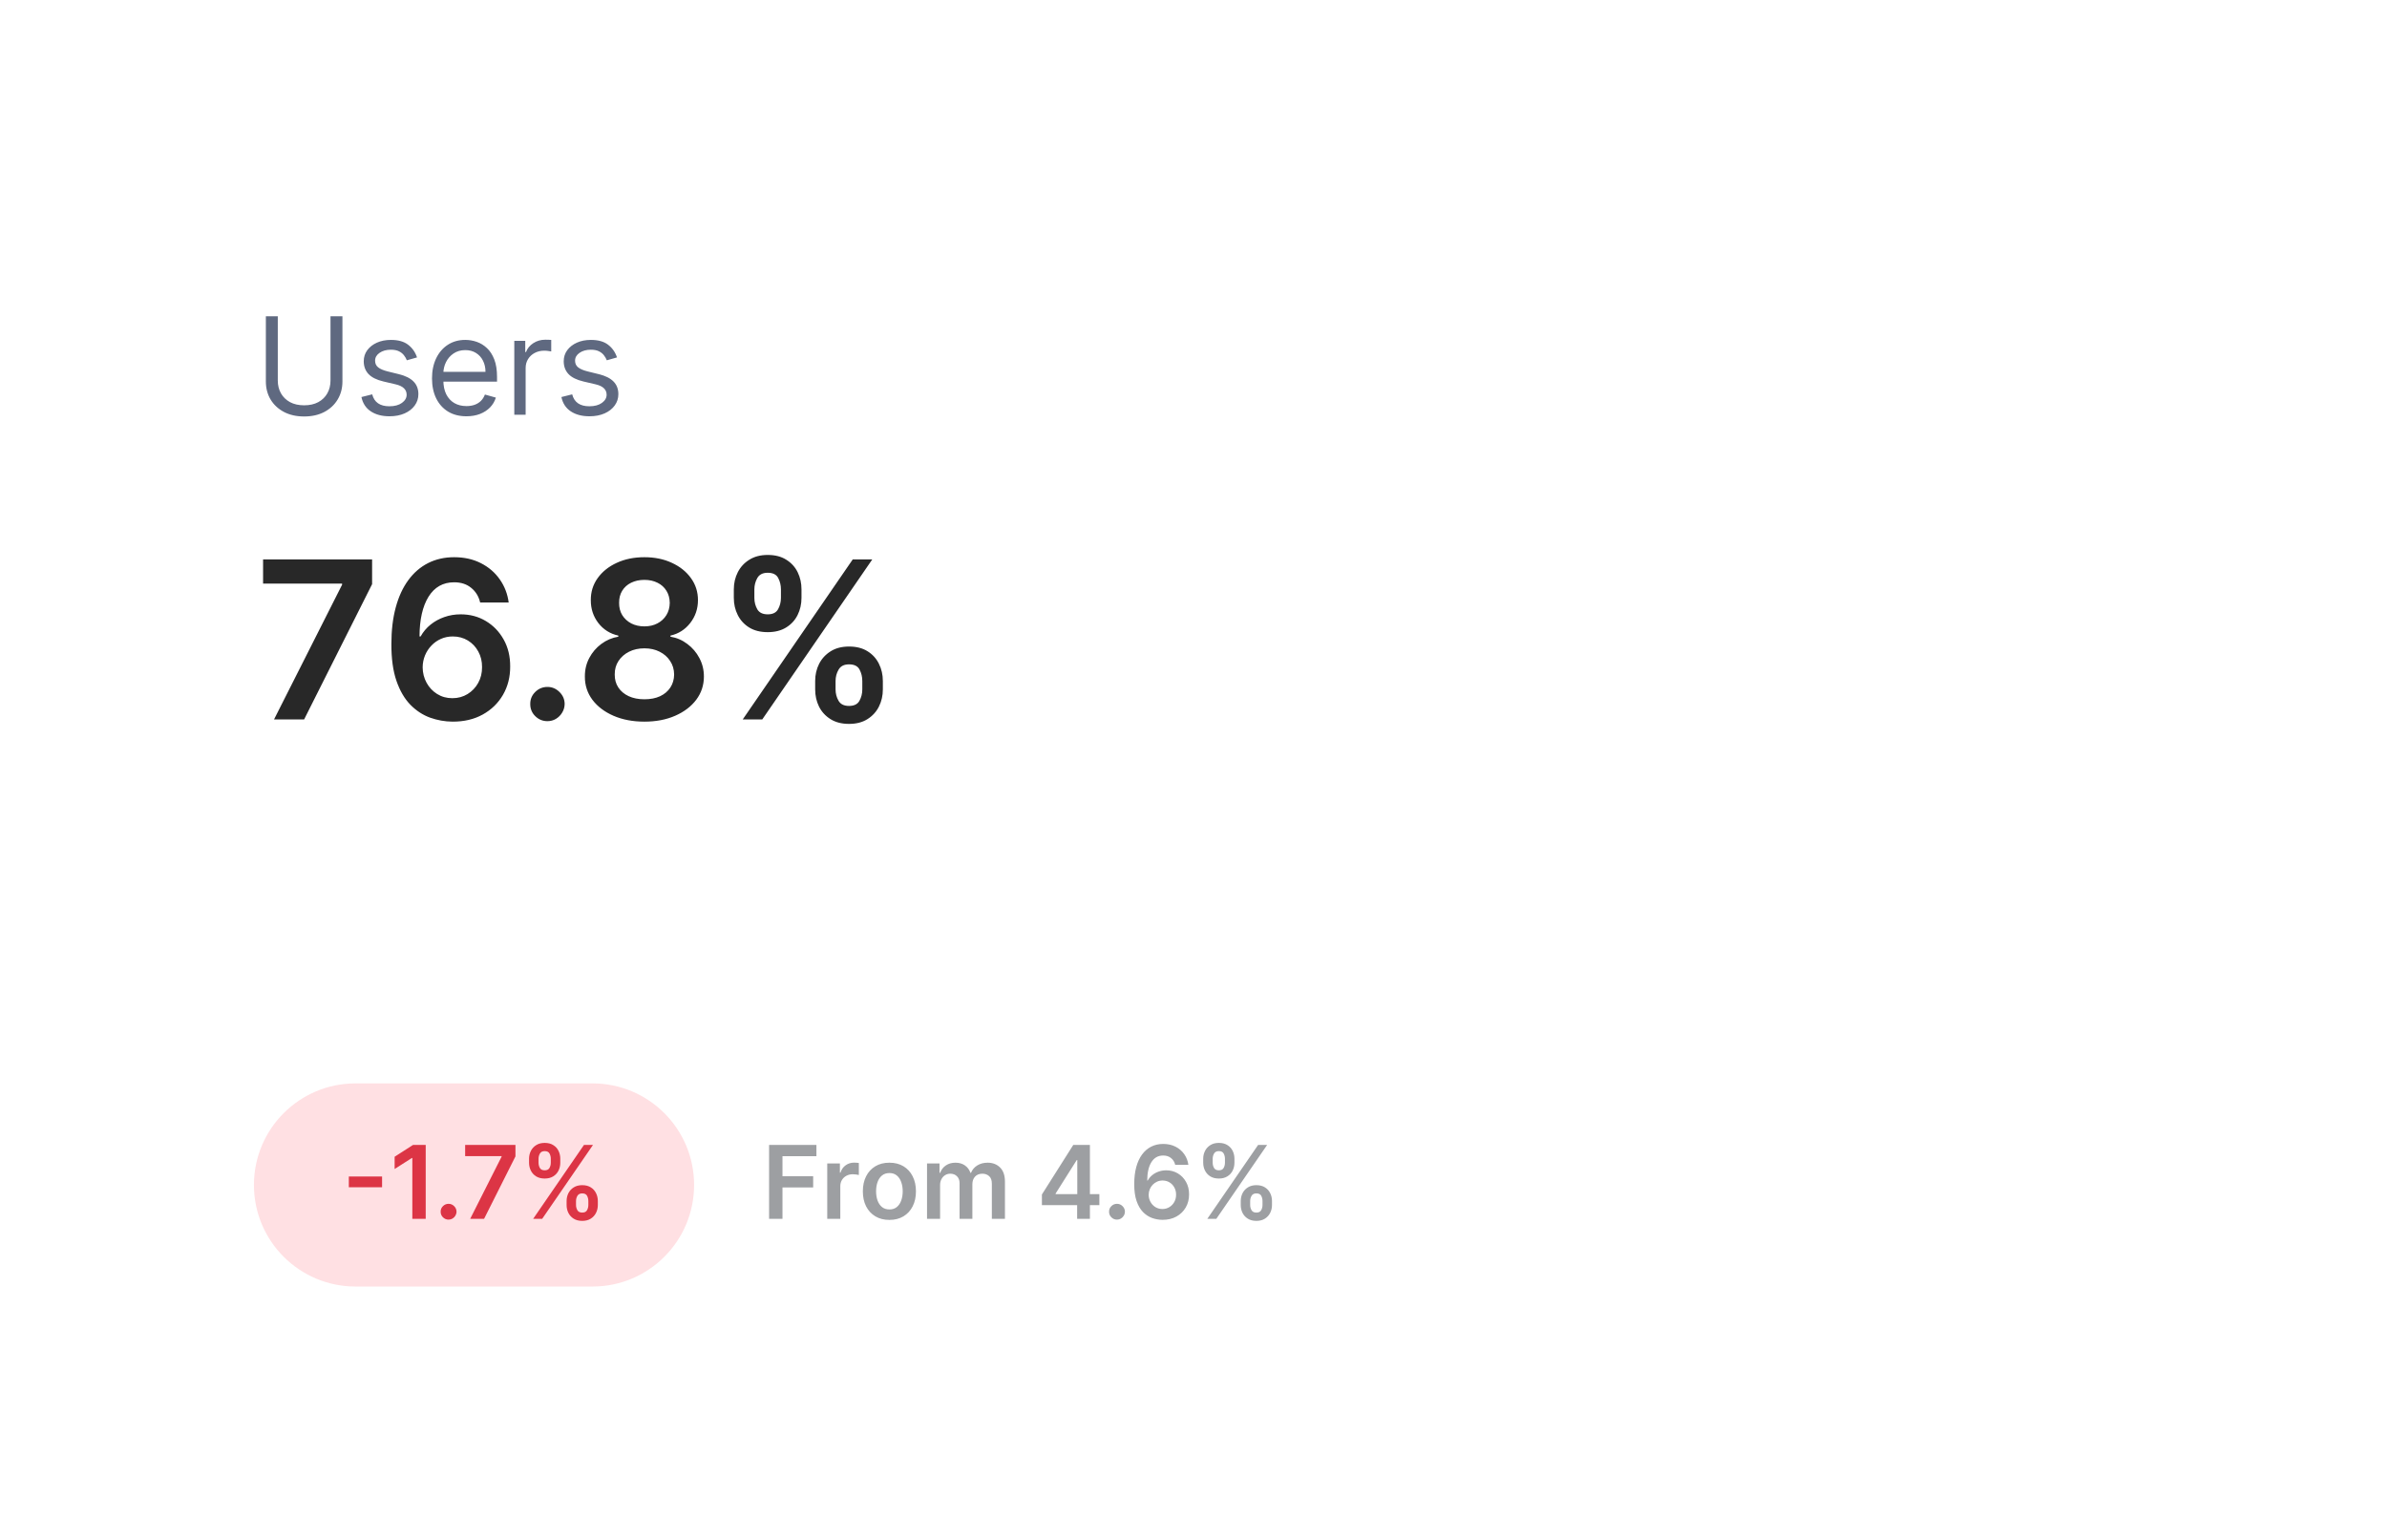 <svg width="282" height="182" viewBox="0 0 282 182" fill="none" xmlns="http://www.w3.org/2000/svg">
<g filter="url(#filter0_d_1_79)">
<path d="M260 9H22C15.373 9 10 14.373 10 21V159C10 165.627 15.373 171 22 171H260C266.627 171 272 165.627 272 159V21C272 14.373 266.627 9 260 9Z" fill="white"/>
<path d="M39.045 36.364H40.455V44.068C40.455 44.864 40.267 45.574 39.892 46.199C39.521 46.82 38.996 47.311 38.318 47.67C37.64 48.027 36.845 48.205 35.932 48.205C35.019 48.205 34.223 48.027 33.545 47.67C32.867 47.311 32.341 46.82 31.966 46.199C31.595 45.574 31.409 44.864 31.409 44.068V36.364H32.818V43.955C32.818 44.523 32.943 45.028 33.193 45.472C33.443 45.911 33.799 46.258 34.261 46.511C34.727 46.761 35.284 46.886 35.932 46.886C36.58 46.886 37.136 46.761 37.602 46.511C38.068 46.258 38.424 45.911 38.67 45.472C38.92 45.028 39.045 44.523 39.045 43.955V36.364ZM49.268 41.227L48.064 41.568C47.988 41.367 47.876 41.172 47.729 40.983C47.585 40.79 47.388 40.631 47.138 40.506C46.888 40.381 46.568 40.318 46.178 40.318C45.643 40.318 45.198 40.441 44.842 40.688C44.49 40.93 44.314 41.239 44.314 41.614C44.314 41.947 44.435 42.21 44.678 42.403C44.92 42.597 45.299 42.758 45.814 42.886L47.109 43.205C47.89 43.394 48.471 43.684 48.854 44.074C49.236 44.46 49.428 44.958 49.428 45.568C49.428 46.068 49.284 46.515 48.996 46.909C48.712 47.303 48.314 47.614 47.803 47.841C47.291 48.068 46.696 48.182 46.018 48.182C45.128 48.182 44.392 47.989 43.808 47.602C43.225 47.216 42.856 46.652 42.7 45.909L43.973 45.591C44.094 46.061 44.323 46.413 44.661 46.648C45.001 46.883 45.446 47 45.996 47C46.621 47 47.117 46.867 47.484 46.602C47.856 46.333 48.041 46.011 48.041 45.636C48.041 45.333 47.935 45.08 47.723 44.875C47.511 44.667 47.185 44.511 46.746 44.409L45.291 44.068C44.492 43.879 43.905 43.585 43.53 43.188C43.159 42.786 42.973 42.284 42.973 41.682C42.973 41.189 43.111 40.754 43.388 40.375C43.668 39.996 44.049 39.699 44.53 39.483C45.015 39.267 45.564 39.159 46.178 39.159C47.041 39.159 47.719 39.348 48.212 39.727C48.708 40.106 49.06 40.606 49.268 41.227ZM55.105 48.182C54.264 48.182 53.539 47.996 52.929 47.625C52.323 47.25 51.855 46.727 51.526 46.057C51.2 45.383 51.037 44.598 51.037 43.705C51.037 42.811 51.2 42.023 51.526 41.341C51.855 40.655 52.313 40.121 52.901 39.739C53.491 39.352 54.181 39.159 54.969 39.159C55.423 39.159 55.872 39.235 56.315 39.386C56.759 39.538 57.162 39.784 57.526 40.125C57.889 40.462 58.179 40.909 58.395 41.466C58.611 42.023 58.719 42.708 58.719 43.523V44.091H51.991V42.932H57.355C57.355 42.439 57.257 42 57.06 41.614C56.866 41.227 56.59 40.922 56.23 40.699C55.874 40.475 55.454 40.364 54.969 40.364C54.435 40.364 53.973 40.496 53.582 40.761C53.196 41.023 52.899 41.364 52.69 41.784C52.482 42.205 52.378 42.655 52.378 43.136V43.909C52.378 44.568 52.491 45.127 52.719 45.585C52.95 46.04 53.27 46.386 53.679 46.625C54.088 46.86 54.563 46.977 55.105 46.977C55.457 46.977 55.776 46.928 56.06 46.83C56.348 46.727 56.596 46.576 56.804 46.375C57.012 46.17 57.173 45.917 57.287 45.614L58.582 45.977C58.446 46.417 58.217 46.803 57.895 47.136C57.573 47.466 57.175 47.723 56.702 47.909C56.228 48.091 55.696 48.182 55.105 48.182ZM60.759 48V39.273H62.054V40.591H62.145C62.304 40.159 62.592 39.809 63.009 39.54C63.425 39.271 63.895 39.136 64.418 39.136C64.516 39.136 64.639 39.138 64.787 39.142C64.935 39.146 65.046 39.152 65.122 39.159V40.523C65.077 40.511 64.973 40.494 64.81 40.472C64.651 40.445 64.482 40.432 64.304 40.432C63.88 40.432 63.501 40.521 63.168 40.699C62.838 40.873 62.577 41.116 62.384 41.426C62.194 41.733 62.099 42.083 62.099 42.477V48H60.759ZM72.893 41.227L71.689 41.568C71.613 41.367 71.501 41.172 71.354 40.983C71.21 40.79 71.013 40.631 70.763 40.506C70.513 40.381 70.193 40.318 69.803 40.318C69.268 40.318 68.823 40.441 68.467 40.688C68.115 40.93 67.939 41.239 67.939 41.614C67.939 41.947 68.06 42.21 68.303 42.403C68.545 42.597 68.924 42.758 69.439 42.886L70.734 43.205C71.515 43.394 72.096 43.684 72.479 44.074C72.861 44.46 73.053 44.958 73.053 45.568C73.053 46.068 72.909 46.515 72.621 46.909C72.337 47.303 71.939 47.614 71.428 47.841C70.916 48.068 70.321 48.182 69.643 48.182C68.753 48.182 68.017 47.989 67.433 47.602C66.85 47.216 66.481 46.652 66.325 45.909L67.598 45.591C67.719 46.061 67.948 46.413 68.286 46.648C68.626 46.883 69.071 47 69.621 47C70.246 47 70.742 46.867 71.109 46.602C71.481 46.333 71.666 46.011 71.666 45.636C71.666 45.333 71.56 45.08 71.348 44.875C71.136 44.667 70.81 44.511 70.371 44.409L68.916 44.068C68.117 43.879 67.53 43.585 67.155 43.188C66.784 42.786 66.598 42.284 66.598 41.682C66.598 41.189 66.736 40.754 67.013 40.375C67.293 39.996 67.674 39.699 68.155 39.483C68.64 39.267 69.189 39.159 69.803 39.159C70.666 39.159 71.344 39.348 71.837 39.727C72.333 40.106 72.685 40.606 72.893 41.227Z" fill="#5F6980"/>
<path d="M32.373 84L40.415 68.082V67.953H31.08V65.091H43.96V68.018L35.928 84H32.373ZM53.459 84.259C52.554 84.252 51.671 84.095 50.809 83.788C49.947 83.474 49.171 82.966 48.482 82.264C47.793 81.556 47.245 80.618 46.839 79.448C46.432 78.272 46.232 76.817 46.238 75.081C46.238 73.462 46.411 72.019 46.756 70.751C47.1 69.483 47.596 68.412 48.242 67.538C48.888 66.657 49.667 65.987 50.578 65.525C51.495 65.063 52.52 64.832 53.653 64.832C54.84 64.832 55.893 65.066 56.81 65.534C57.733 66.002 58.478 66.642 59.045 67.455C59.611 68.261 59.962 69.172 60.097 70.188H56.727C56.555 69.461 56.201 68.883 55.665 68.452C55.136 68.015 54.465 67.796 53.653 67.796C52.341 67.796 51.332 68.366 50.624 69.504C49.922 70.643 49.568 72.206 49.562 74.195H49.692C49.993 73.653 50.384 73.188 50.864 72.8C51.344 72.413 51.886 72.114 52.489 71.905C53.099 71.689 53.742 71.582 54.419 71.582C55.527 71.582 56.521 71.846 57.401 72.376C58.287 72.905 58.989 73.634 59.506 74.564C60.023 75.487 60.279 76.546 60.273 77.74C60.279 78.983 59.996 80.101 59.423 81.092C58.851 82.076 58.054 82.852 57.032 83.418C56.01 83.985 54.819 84.265 53.459 84.259ZM53.44 81.489C54.111 81.489 54.711 81.326 55.241 80.999C55.77 80.673 56.189 80.233 56.496 79.679C56.804 79.125 56.955 78.503 56.949 77.814C56.955 77.137 56.807 76.524 56.506 75.977C56.21 75.429 55.801 74.995 55.278 74.675C54.754 74.355 54.157 74.195 53.486 74.195C52.988 74.195 52.523 74.29 52.092 74.481C51.661 74.672 51.286 74.936 50.966 75.275C50.646 75.607 50.393 75.995 50.209 76.438C50.03 76.875 49.938 77.343 49.932 77.842C49.938 78.5 50.092 79.107 50.393 79.661C50.695 80.214 51.11 80.658 51.64 80.99C52.169 81.322 52.769 81.489 53.44 81.489ZM64.677 84.203C64.117 84.203 63.636 84.006 63.236 83.612C62.836 83.218 62.639 82.738 62.645 82.172C62.639 81.618 62.836 81.144 63.236 80.75C63.636 80.356 64.117 80.159 64.677 80.159C65.218 80.159 65.689 80.356 66.089 80.75C66.496 81.144 66.702 81.618 66.708 82.172C66.702 82.547 66.603 82.889 66.412 83.197C66.228 83.504 65.982 83.751 65.674 83.935C65.372 84.114 65.04 84.203 64.677 84.203ZM76.132 84.259C74.76 84.259 73.541 84.028 72.476 83.566C71.417 83.104 70.587 82.473 69.983 81.673C69.386 80.867 69.091 79.953 69.097 78.931C69.091 78.137 69.263 77.408 69.614 76.743C69.965 76.078 70.439 75.524 71.036 75.081C71.639 74.632 72.31 74.345 73.049 74.222V74.093C72.076 73.878 71.288 73.382 70.685 72.607C70.088 71.825 69.792 70.923 69.799 69.901C69.792 68.929 70.063 68.061 70.611 67.298C71.159 66.534 71.91 65.934 72.864 65.497C73.818 65.054 74.908 64.832 76.132 64.832C77.345 64.832 78.425 65.054 79.373 65.497C80.327 65.934 81.078 66.534 81.626 67.298C82.18 68.061 82.457 68.929 82.457 69.901C82.457 70.923 82.152 71.825 81.543 72.607C80.94 73.382 80.161 73.878 79.207 74.093V74.222C79.946 74.345 80.61 74.632 81.201 75.081C81.798 75.524 82.272 76.078 82.623 76.743C82.98 77.408 83.159 78.137 83.159 78.931C83.159 79.953 82.857 80.867 82.254 81.673C81.651 82.473 80.82 83.104 79.761 83.566C78.708 84.028 77.499 84.259 76.132 84.259ZM76.132 81.618C76.84 81.618 77.456 81.498 77.979 81.258C78.502 81.012 78.908 80.667 79.198 80.224C79.487 79.781 79.635 79.27 79.641 78.691C79.635 78.088 79.478 77.555 79.17 77.094C78.868 76.626 78.453 76.26 77.924 75.995C77.4 75.73 76.803 75.598 76.132 75.598C75.455 75.598 74.852 75.73 74.323 75.995C73.793 76.26 73.375 76.626 73.067 77.094C72.766 77.555 72.618 78.088 72.624 78.691C72.618 79.27 72.759 79.781 73.049 80.224C73.338 80.661 73.744 81.002 74.267 81.249C74.797 81.495 75.418 81.618 76.132 81.618ZM76.132 73.004C76.711 73.004 77.222 72.887 77.665 72.653C78.114 72.419 78.468 72.093 78.727 71.674C78.985 71.255 79.118 70.772 79.124 70.224C79.118 69.683 78.989 69.209 78.736 68.803C78.484 68.39 78.133 68.073 77.684 67.852C77.234 67.624 76.717 67.51 76.132 67.51C75.535 67.51 75.009 67.624 74.554 67.852C74.104 68.073 73.753 68.39 73.501 68.803C73.255 69.209 73.135 69.683 73.141 70.224C73.135 70.772 73.258 71.255 73.51 71.674C73.769 72.086 74.123 72.413 74.572 72.653C75.028 72.887 75.548 73.004 76.132 73.004ZM96.304 80.455V79.457C96.304 78.725 96.458 78.051 96.766 77.435C97.08 76.82 97.535 76.324 98.132 75.949C98.729 75.573 99.453 75.386 100.302 75.386C101.176 75.386 101.909 75.573 102.499 75.949C103.09 76.318 103.537 76.811 103.838 77.426C104.146 78.042 104.3 78.719 104.3 79.457V80.455C104.3 81.187 104.146 81.861 103.838 82.477C103.53 83.092 103.078 83.588 102.481 83.963C101.89 84.339 101.164 84.526 100.302 84.526C99.44 84.526 98.711 84.339 98.114 83.963C97.517 83.588 97.064 83.092 96.757 82.477C96.455 81.861 96.304 81.187 96.304 80.455ZM98.714 79.457V80.455C98.714 80.941 98.831 81.387 99.065 81.793C99.299 82.2 99.711 82.403 100.302 82.403C100.899 82.403 101.308 82.203 101.53 81.803C101.758 81.396 101.872 80.947 101.872 80.455V79.457C101.872 78.965 101.764 78.516 101.548 78.109C101.333 77.697 100.918 77.491 100.302 77.491C99.723 77.491 99.314 77.697 99.074 78.109C98.834 78.516 98.714 78.965 98.714 79.457ZM86.693 69.634V68.636C86.693 67.898 86.85 67.221 87.164 66.605C87.477 65.99 87.933 65.497 88.53 65.128C89.127 64.752 89.85 64.565 90.7 64.565C91.568 64.565 92.297 64.752 92.888 65.128C93.485 65.497 93.934 65.99 94.236 66.605C94.538 67.221 94.688 67.898 94.688 68.636V69.634C94.688 70.372 94.535 71.049 94.227 71.665C93.925 72.274 93.476 72.763 92.879 73.133C92.282 73.502 91.555 73.687 90.7 73.687C89.832 73.687 89.099 73.502 88.502 73.133C87.911 72.763 87.462 72.271 87.154 71.656C86.847 71.04 86.693 70.366 86.693 69.634ZM89.121 68.636V69.634C89.121 70.126 89.235 70.575 89.463 70.982C89.696 71.382 90.109 71.582 90.7 71.582C91.291 71.582 91.697 71.382 91.919 70.982C92.146 70.575 92.26 70.126 92.26 69.634V68.636C92.26 68.144 92.152 67.695 91.937 67.288C91.722 66.876 91.309 66.67 90.7 66.67C90.115 66.67 89.706 66.876 89.472 67.288C89.238 67.701 89.121 68.15 89.121 68.636ZM87.745 84L100.745 65.091H103.053L90.053 84H87.745Z" fill="#282828"/>
<path d="M70 127H42C35.373 127 30 132.373 30 139C30 145.627 35.373 151 42 151H70C76.627 151 82 145.627 82 139C82 132.373 76.627 127 70 127Z" fill="#FFE0E3"/>
<path d="M45.139 138.001V139.271H41.21V138.001H45.139ZM50.294 134.273V143H48.713V135.811H48.662L46.621 137.115V135.666L48.79 134.273H50.294ZM52.997 143.094C52.738 143.094 52.517 143.003 52.332 142.821C52.147 142.639 52.056 142.418 52.059 142.156C52.056 141.901 52.147 141.682 52.332 141.5C52.517 141.318 52.738 141.227 52.997 141.227C53.247 141.227 53.464 141.318 53.649 141.5C53.836 141.682 53.931 141.901 53.934 142.156C53.931 142.33 53.886 142.487 53.798 142.629C53.713 142.771 53.599 142.885 53.457 142.97C53.318 143.053 53.164 143.094 52.997 143.094ZM55.548 143L59.26 135.653V135.594H54.952V134.273H60.896V135.624L57.189 143H55.548ZM66.938 141.364V140.903C66.938 140.565 67.009 140.254 67.151 139.97C67.296 139.686 67.506 139.457 67.782 139.284C68.057 139.111 68.391 139.024 68.783 139.024C69.186 139.024 69.525 139.111 69.797 139.284C70.07 139.455 70.276 139.682 70.415 139.966C70.557 140.25 70.628 140.562 70.628 140.903V141.364C70.628 141.702 70.557 142.013 70.415 142.297C70.273 142.581 70.064 142.81 69.789 142.983C69.516 143.156 69.181 143.243 68.783 143.243C68.385 143.243 68.049 143.156 67.773 142.983C67.498 142.81 67.289 142.581 67.147 142.297C67.007 142.013 66.938 141.702 66.938 141.364ZM68.05 140.903V141.364C68.05 141.588 68.104 141.794 68.212 141.982C68.32 142.169 68.51 142.263 68.783 142.263C69.059 142.263 69.248 142.17 69.35 141.986C69.455 141.798 69.507 141.591 69.507 141.364V140.903C69.507 140.676 69.458 140.469 69.358 140.281C69.259 140.091 69.067 139.996 68.783 139.996C68.516 139.996 68.327 140.091 68.216 140.281C68.105 140.469 68.05 140.676 68.05 140.903ZM62.502 136.369V135.909C62.502 135.568 62.574 135.256 62.719 134.972C62.864 134.687 63.074 134.46 63.35 134.29C63.625 134.116 63.959 134.03 64.351 134.03C64.752 134.03 65.088 134.116 65.361 134.29C65.637 134.46 65.844 134.687 65.983 134.972C66.123 135.256 66.192 135.568 66.192 135.909V136.369C66.192 136.71 66.121 137.023 65.979 137.307C65.84 137.588 65.632 137.814 65.357 137.984C65.081 138.155 64.746 138.24 64.351 138.24C63.951 138.24 63.613 138.155 63.337 137.984C63.064 137.814 62.857 137.587 62.715 137.303C62.573 137.018 62.502 136.707 62.502 136.369ZM63.623 135.909V136.369C63.623 136.597 63.675 136.804 63.78 136.991C63.888 137.176 64.078 137.268 64.351 137.268C64.624 137.268 64.811 137.176 64.914 136.991C65.019 136.804 65.071 136.597 65.071 136.369V135.909C65.071 135.682 65.022 135.474 64.922 135.287C64.823 135.097 64.632 135.001 64.351 135.001C64.081 135.001 63.892 135.097 63.784 135.287C63.676 135.477 63.623 135.685 63.623 135.909ZM62.988 143L68.988 134.273H70.053L64.053 143H62.988Z" fill="#DC3545"/>
<path d="M90.861 143V134.273H96.452V135.598H92.442V137.967H96.068V139.293H92.442V143H90.861ZM97.73 143V136.455H99.226V137.545H99.294C99.413 137.168 99.618 136.876 99.908 136.672C100.2 136.464 100.534 136.361 100.909 136.361C100.994 136.361 101.089 136.365 101.195 136.374C101.303 136.379 101.392 136.389 101.463 136.403V137.822C101.398 137.8 101.294 137.78 101.152 137.763C101.013 137.743 100.878 137.733 100.747 137.733C100.466 137.733 100.213 137.794 99.989 137.916C99.767 138.036 99.592 138.202 99.464 138.415C99.337 138.628 99.273 138.874 99.273 139.152V143H97.73ZM105.074 143.128C104.434 143.128 103.88 142.987 103.412 142.706C102.943 142.425 102.579 142.031 102.321 141.526C102.065 141.02 101.937 140.429 101.937 139.753C101.937 139.077 102.065 138.484 102.321 137.976C102.579 137.467 102.943 137.072 103.412 136.791C103.88 136.51 104.434 136.369 105.074 136.369C105.713 136.369 106.267 136.51 106.735 136.791C107.204 137.072 107.566 137.467 107.822 137.976C108.081 138.484 108.21 139.077 108.21 139.753C108.21 140.429 108.081 141.02 107.822 141.526C107.566 142.031 107.204 142.425 106.735 142.706C106.267 142.987 105.713 143.128 105.074 143.128ZM105.082 141.892C105.429 141.892 105.718 141.797 105.951 141.607C106.184 141.413 106.358 141.155 106.471 140.831C106.588 140.507 106.646 140.146 106.646 139.749C106.646 139.348 106.588 138.986 106.471 138.662C106.358 138.335 106.184 138.075 105.951 137.882C105.718 137.689 105.429 137.592 105.082 137.592C104.727 137.592 104.431 137.689 104.196 137.882C103.963 138.075 103.788 138.335 103.672 138.662C103.558 138.986 103.501 139.348 103.501 139.749C103.501 140.146 103.558 140.507 103.672 140.831C103.788 141.155 103.963 141.413 104.196 141.607C104.431 141.797 104.727 141.892 105.082 141.892ZM109.519 143V136.455H110.994V137.567H111.07C111.207 137.192 111.433 136.899 111.748 136.689C112.063 136.476 112.44 136.369 112.877 136.369C113.32 136.369 113.694 136.477 113.998 136.693C114.305 136.906 114.521 137.197 114.646 137.567H114.714C114.859 137.203 115.103 136.913 115.447 136.697C115.793 136.479 116.204 136.369 116.678 136.369C117.281 136.369 117.772 136.56 118.153 136.94C118.533 137.321 118.724 137.876 118.724 138.607V143H117.177V138.845C117.177 138.439 117.069 138.142 116.853 137.955C116.637 137.764 116.373 137.669 116.06 137.669C115.688 137.669 115.397 137.786 115.187 138.018C114.979 138.249 114.876 138.548 114.876 138.918V143H113.363V138.781C113.363 138.443 113.261 138.173 113.056 137.972C112.854 137.77 112.59 137.669 112.263 137.669C112.042 137.669 111.84 137.726 111.658 137.839C111.477 137.95 111.332 138.108 111.224 138.312C111.116 138.514 111.062 138.75 111.062 139.02V143H109.519ZM123.091 141.381V140.124L126.794 134.273H127.842V136.062H127.203L124.71 140.013V140.081H129.879V141.381H123.091ZM127.254 143V140.997L127.271 140.435V134.273H128.762V143H127.254ZM131.962 143.094C131.703 143.094 131.482 143.003 131.297 142.821C131.112 142.639 131.021 142.418 131.024 142.156C131.021 141.901 131.112 141.682 131.297 141.5C131.482 141.318 131.703 141.227 131.962 141.227C132.212 141.227 132.429 141.318 132.614 141.5C132.801 141.682 132.896 141.901 132.899 142.156C132.896 142.33 132.851 142.487 132.763 142.629C132.678 142.771 132.564 142.885 132.422 142.97C132.283 143.053 132.129 143.094 131.962 143.094ZM137.331 143.119C136.913 143.116 136.506 143.044 136.108 142.902C135.71 142.757 135.352 142.523 135.034 142.199C134.716 141.872 134.463 141.439 134.276 140.899C134.088 140.357 133.996 139.685 133.999 138.884C133.999 138.136 134.078 137.47 134.237 136.885C134.396 136.3 134.625 135.805 134.923 135.402C135.222 134.996 135.581 134.686 136.001 134.473C136.425 134.26 136.898 134.153 137.42 134.153C137.969 134.153 138.455 134.261 138.878 134.477C139.304 134.693 139.648 134.989 139.909 135.364C140.17 135.736 140.332 136.156 140.395 136.625H138.839C138.76 136.29 138.597 136.023 138.349 135.824C138.105 135.622 137.795 135.521 137.42 135.521C136.815 135.521 136.349 135.784 136.023 136.31C135.699 136.835 135.536 137.557 135.533 138.474H135.592C135.732 138.224 135.912 138.01 136.134 137.831C136.355 137.652 136.605 137.514 136.884 137.418C137.165 137.318 137.462 137.268 137.774 137.268C138.286 137.268 138.744 137.391 139.151 137.635C139.56 137.879 139.884 138.216 140.122 138.645C140.361 139.071 140.479 139.56 140.476 140.111C140.479 140.685 140.348 141.2 140.084 141.658C139.82 142.112 139.452 142.47 138.98 142.732C138.509 142.993 137.959 143.122 137.331 143.119ZM137.322 141.841C137.632 141.841 137.909 141.766 138.153 141.615C138.398 141.464 138.591 141.261 138.733 141.006C138.875 140.75 138.945 140.463 138.942 140.145C138.945 139.832 138.876 139.55 138.737 139.297C138.601 139.044 138.412 138.844 138.17 138.696C137.929 138.548 137.653 138.474 137.344 138.474C137.114 138.474 136.899 138.518 136.7 138.607C136.501 138.695 136.328 138.817 136.18 138.973C136.033 139.126 135.916 139.305 135.831 139.51C135.749 139.712 135.706 139.928 135.703 140.158C135.706 140.462 135.777 140.741 135.916 140.997C136.055 141.253 136.247 141.457 136.491 141.611C136.736 141.764 137.013 141.841 137.322 141.841ZM146.582 141.364V140.903C146.582 140.565 146.653 140.254 146.795 139.97C146.94 139.686 147.151 139.457 147.426 139.284C147.702 139.111 148.036 139.024 148.428 139.024C148.831 139.024 149.169 139.111 149.442 139.284C149.714 139.455 149.92 139.682 150.06 139.966C150.202 140.25 150.273 140.562 150.273 140.903V141.364C150.273 141.702 150.202 142.013 150.06 142.297C149.918 142.581 149.709 142.81 149.433 142.983C149.161 143.156 148.825 143.243 148.428 143.243C148.03 143.243 147.693 143.156 147.418 142.983C147.142 142.81 146.933 142.581 146.791 142.297C146.652 142.013 146.582 141.702 146.582 141.364ZM147.695 140.903V141.364C147.695 141.588 147.749 141.794 147.857 141.982C147.964 142.169 148.155 142.263 148.428 142.263C148.703 142.263 148.892 142.17 148.994 141.986C149.099 141.798 149.152 141.591 149.152 141.364V140.903C149.152 140.676 149.102 140.469 149.003 140.281C148.903 140.091 148.712 139.996 148.428 139.996C148.161 139.996 147.972 140.091 147.861 140.281C147.75 140.469 147.695 140.676 147.695 140.903ZM142.146 136.369V135.909C142.146 135.568 142.219 135.256 142.364 134.972C142.509 134.687 142.719 134.46 142.994 134.29C143.27 134.116 143.604 134.03 143.996 134.03C144.396 134.03 144.733 134.116 145.006 134.29C145.281 134.46 145.489 134.687 145.628 134.972C145.767 135.256 145.837 135.568 145.837 135.909V136.369C145.837 136.71 145.766 137.023 145.624 137.307C145.484 137.588 145.277 137.814 145.001 137.984C144.726 138.155 144.391 138.24 143.996 138.24C143.595 138.24 143.257 138.155 142.982 137.984C142.709 137.814 142.501 137.587 142.359 137.303C142.217 137.018 142.146 136.707 142.146 136.369ZM143.267 135.909V136.369C143.267 136.597 143.32 136.804 143.425 136.991C143.533 137.176 143.723 137.268 143.996 137.268C144.268 137.268 144.456 137.176 144.558 136.991C144.663 136.804 144.716 136.597 144.716 136.369V135.909C144.716 135.682 144.666 135.474 144.567 135.287C144.467 135.097 144.277 135.001 143.996 135.001C143.726 135.001 143.537 135.097 143.429 135.287C143.321 135.477 143.267 135.685 143.267 135.909ZM142.632 143L148.632 134.273H149.697L143.697 143H142.632Z" fill="#9D9FA2"/>
</g>
<defs>
<filter id="filter0_d_1_79" x="0" y="0" width="282" height="182" filterUnits="userSpaceOnUse" color-interpolation-filters="sRGB">
<feFlood flood-opacity="0" result="BackgroundImageFix"/>
<feColorMatrix in="SourceAlpha" type="matrix" values="0 0 0 0 0 0 0 0 0 0 0 0 0 0 0 0 0 0 127 0" result="hardAlpha"/>
<feOffset dy="1"/>
<feGaussianBlur stdDeviation="5"/>
<feColorMatrix type="matrix" values="0 0 0 0 0 0 0 0 0 0 0 0 0 0 0 0 0 0 0.06 0"/>
<feBlend mode="normal" in2="BackgroundImageFix" result="effect1_dropShadow_1_79"/>
<feBlend mode="normal" in="SourceGraphic" in2="effect1_dropShadow_1_79" result="shape"/>
</filter>
</defs>
</svg>
